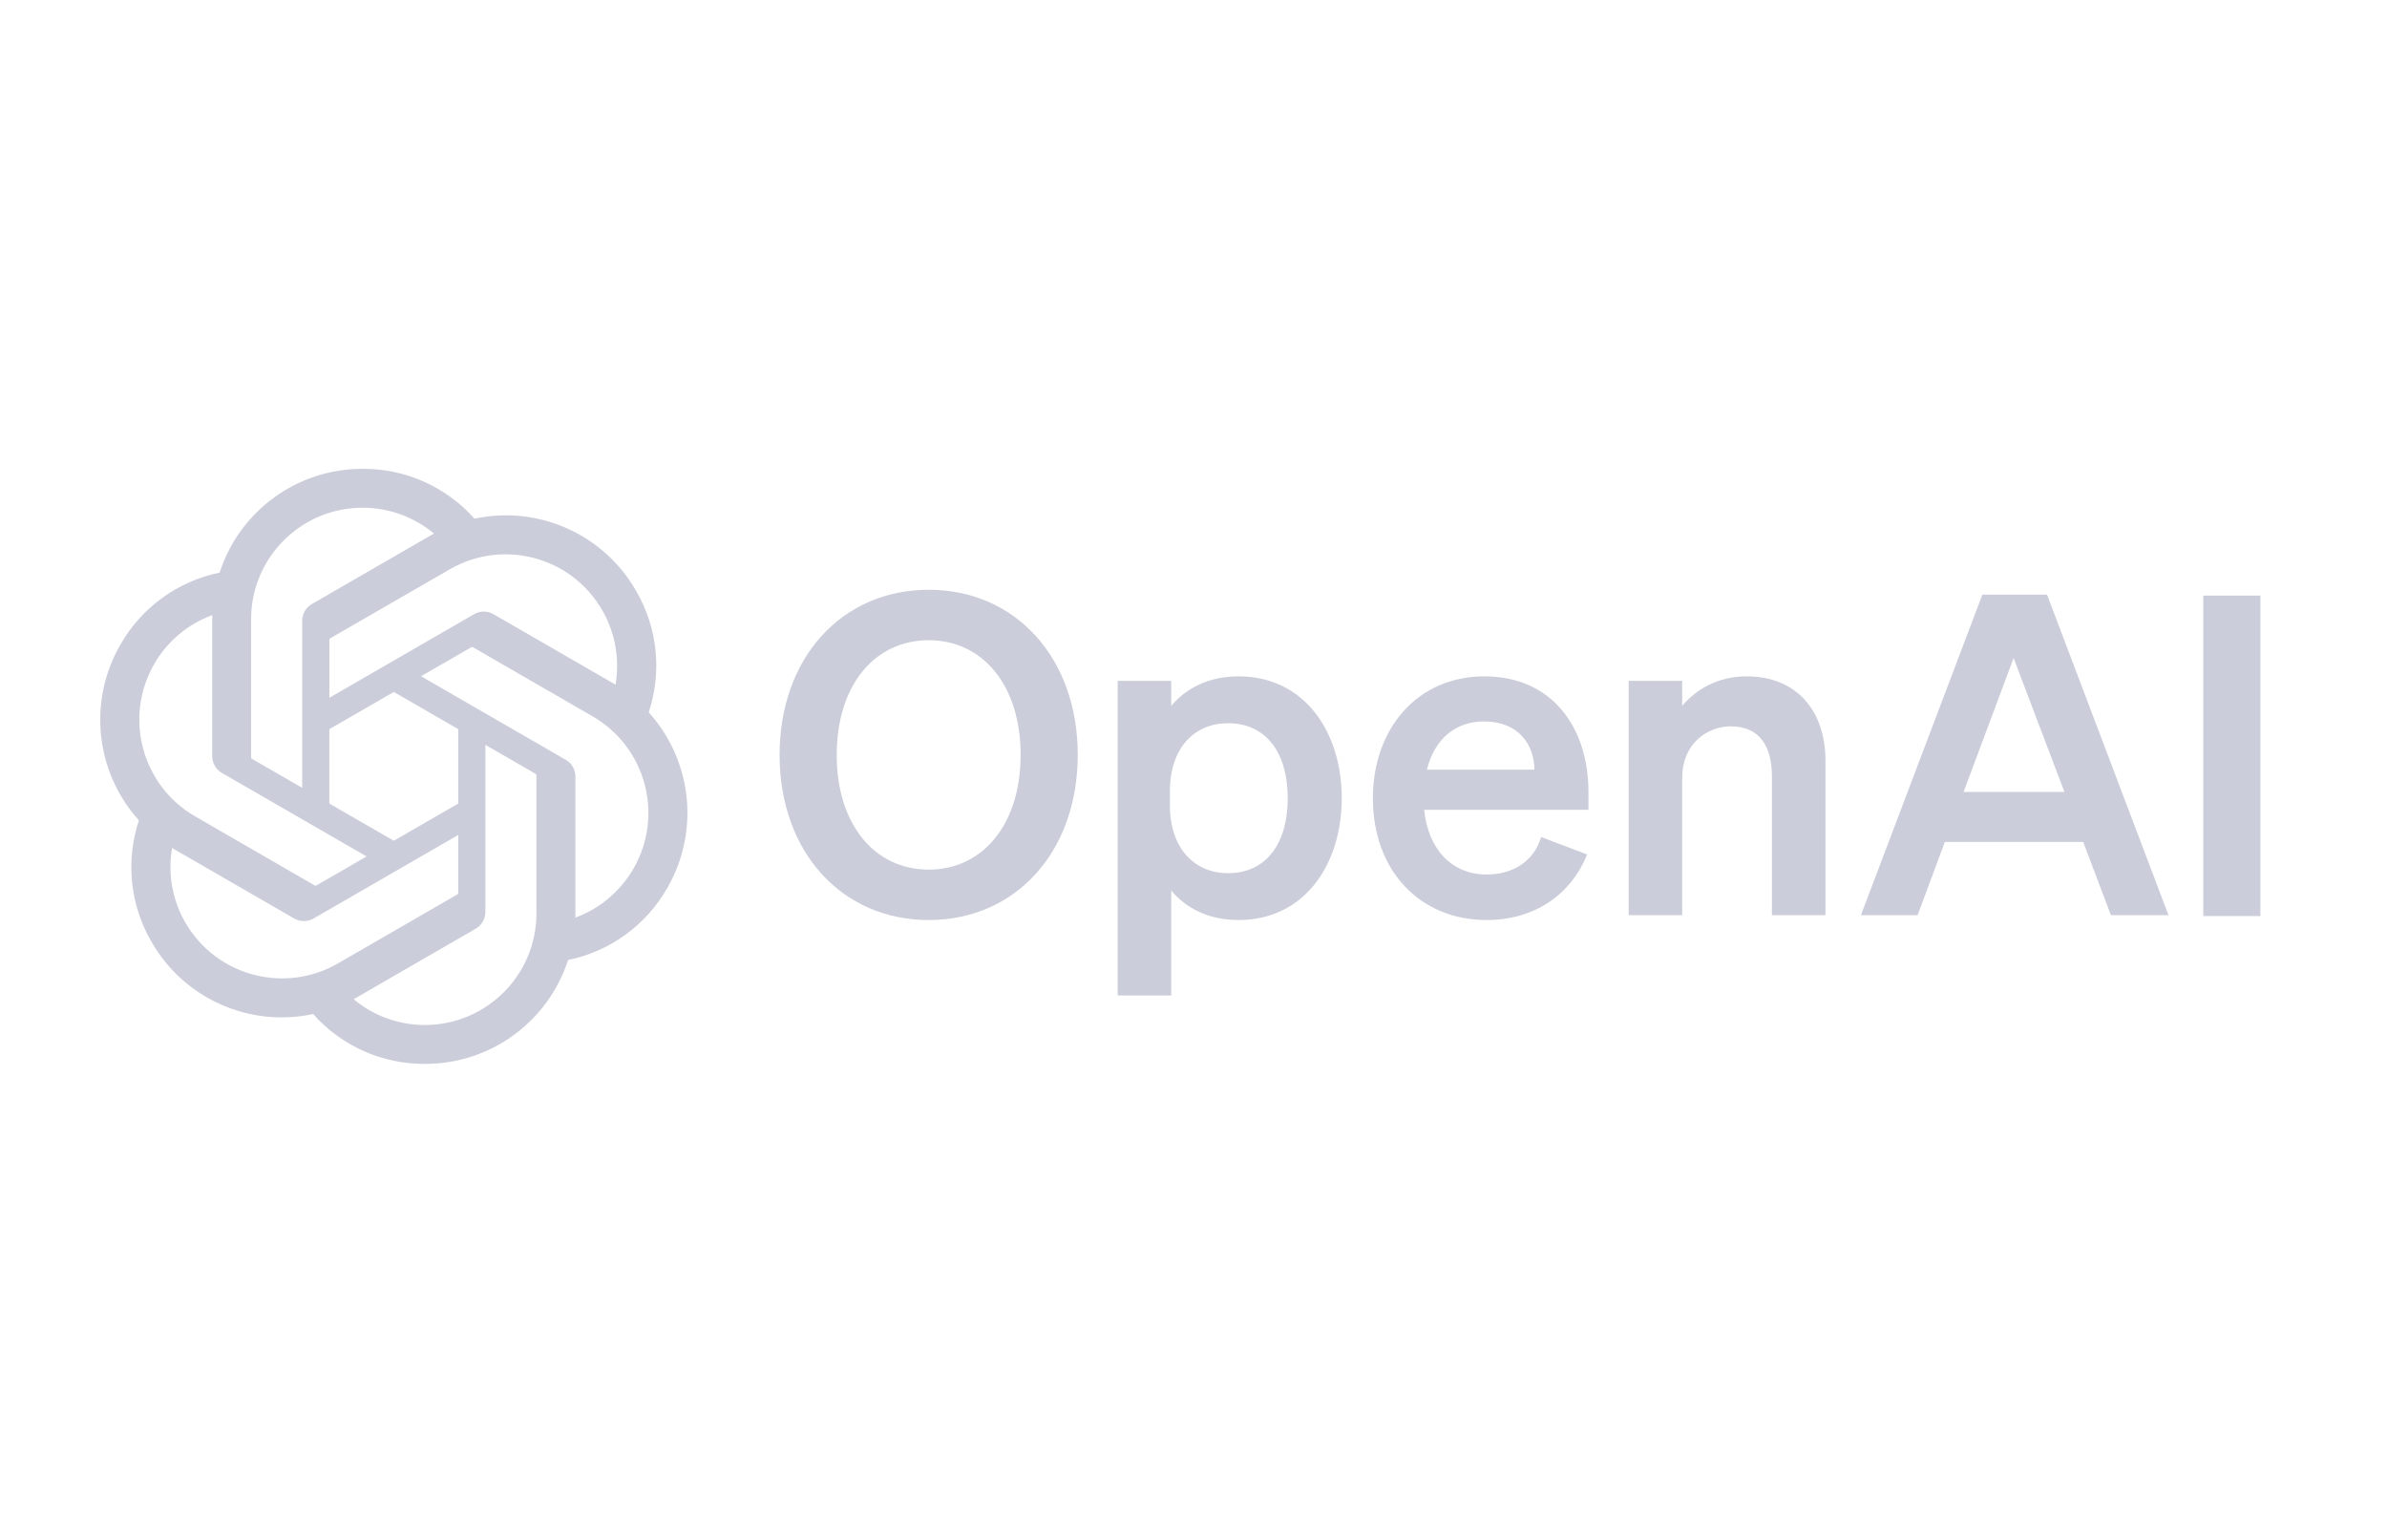 <svg width="124" height="80" viewBox="0 0 124 80" fill="none" xmlns="http://www.w3.org/2000/svg">
<g clip-path="url(#clip0_57_188)">
<path d="M40.498 39.218C40.498 44.273 43.745 47.797 48.243 47.797C52.741 47.797 55.987 44.273 55.987 39.218C55.987 34.164 52.741 30.639 48.243 30.639C43.745 30.639 40.498 34.164 40.498 39.218ZM53.019 39.218C53.019 42.836 51.048 45.177 48.243 45.177C45.437 45.177 43.466 42.836 43.466 39.218C43.466 35.601 45.437 33.26 48.243 33.26C51.048 33.26 53.019 35.601 53.019 39.218Z" fill="#CBCEDA"/>
<path d="M64.345 47.797C67.753 47.797 69.701 44.922 69.701 41.468C69.701 38.013 67.753 35.138 64.345 35.138C62.768 35.138 61.609 35.764 60.843 36.668V35.37H58.061V51.716H60.843V46.267C61.609 47.172 62.768 47.797 64.345 47.797ZM60.774 41.12C60.774 38.824 62.072 37.572 63.788 37.572C65.805 37.572 66.895 39.149 66.895 41.468C66.895 43.786 65.805 45.363 63.788 45.363C62.072 45.363 60.774 44.088 60.774 41.839V41.12Z" fill="#CBCEDA"/>
<path d="M77.231 47.797C79.665 47.797 81.59 46.522 82.448 44.389L80.059 43.485C79.688 44.737 78.599 45.432 77.231 45.432C75.445 45.432 74.193 44.157 73.984 42.07H82.517V41.143C82.517 37.804 80.639 35.138 77.115 35.138C73.59 35.138 71.318 37.897 71.318 41.468C71.318 45.224 73.753 47.797 77.231 47.797ZM77.091 37.48C78.854 37.48 79.688 38.639 79.712 39.984H74.124C74.541 38.337 75.654 37.48 77.091 37.48Z" fill="#CBCEDA"/>
<path d="M84.605 47.542H87.387V40.401C87.387 38.662 88.662 37.735 89.915 37.735C91.445 37.735 92.048 38.824 92.048 40.331V47.542H94.83V39.52C94.83 36.9 93.3 35.138 90.749 35.138C89.173 35.138 88.083 35.856 87.387 36.668V35.37H84.605V47.542Z" fill="#CBCEDA"/>
<path d="M102.979 30.895L96.672 47.542H99.617L101.031 43.74H108.219L109.657 47.542H112.648L106.341 30.895H102.979ZM104.602 34.187L107.245 41.143H102.005L104.602 34.187Z" fill="#CBCEDA"/>
<path d="M117.424 30.943H114.456V47.591H117.424V30.943Z" fill="#CBCEDA"/>
<path d="M33.699 37.009C34.4 34.904 34.159 32.598 33.037 30.683C31.35 27.746 27.959 26.235 24.648 26.946C23.174 25.286 21.058 24.342 18.838 24.356C15.453 24.348 12.45 26.528 11.408 29.749C9.233 30.194 7.356 31.555 6.258 33.485C4.558 36.414 4.946 40.106 7.216 42.618C6.515 44.723 6.756 47.029 7.878 48.944C9.565 51.881 12.956 53.392 16.268 52.681C17.74 54.341 19.858 55.285 22.077 55.27C25.464 55.279 28.468 53.097 29.51 49.873C31.685 49.428 33.562 48.067 34.66 46.138C36.358 43.208 35.969 39.519 33.7 37.007L33.699 37.009ZM22.079 53.25C20.723 53.252 19.41 52.778 18.37 51.909C18.417 51.884 18.499 51.839 18.552 51.806L24.708 48.25C25.023 48.072 25.217 47.736 25.215 47.374V38.696L27.816 40.198C27.844 40.212 27.863 40.239 27.867 40.27V47.456C27.863 50.652 25.274 53.243 22.079 53.25ZM9.631 47.934C8.952 46.761 8.708 45.386 8.941 44.052C8.986 44.079 9.066 44.128 9.123 44.161L15.279 47.716C15.591 47.899 15.978 47.899 16.291 47.716L23.806 43.377V46.381C23.808 46.412 23.794 46.442 23.769 46.461L17.547 50.054C14.775 51.65 11.235 50.701 9.632 47.934H9.631ZM8.011 34.496C8.688 33.321 9.755 32.423 11.027 31.956C11.027 32.009 11.024 32.103 11.024 32.169V39.28C11.022 39.642 11.215 39.977 11.529 40.156L19.044 44.494L16.442 45.996C16.416 46.014 16.384 46.017 16.355 46.004L10.131 42.408C7.365 40.807 6.416 37.268 8.01 34.497L8.011 34.496ZM29.387 39.471L21.872 35.131L24.474 33.63C24.5 33.612 24.533 33.609 24.562 33.622L30.785 37.215C33.556 38.816 34.506 42.36 32.905 45.131C32.228 46.304 31.161 47.202 29.891 47.67V40.346C29.893 39.984 29.701 39.65 29.388 39.471H29.387ZM31.976 35.573C31.931 35.545 31.851 35.497 31.794 35.464L25.638 31.909C25.326 31.726 24.939 31.726 24.626 31.909L17.111 36.249V33.244C17.109 33.213 17.123 33.183 17.148 33.164L23.37 29.574C26.142 27.975 29.686 28.927 31.284 31.699C31.959 32.87 32.203 34.241 31.974 35.573H31.976ZM15.697 40.928L13.094 39.426C13.066 39.413 13.048 39.386 13.044 39.355V32.168C13.046 28.968 15.642 26.375 18.841 26.377C20.195 26.377 21.505 26.852 22.545 27.718C22.498 27.743 22.417 27.788 22.363 27.821L16.207 31.377C15.892 31.555 15.698 31.89 15.7 32.252L15.697 40.926V40.928ZM17.11 37.881L20.458 35.948L23.805 37.88V41.746L20.458 43.678L17.11 41.746V37.881Z" fill="#CBCEDA"/>
</g>
<defs>
<clipPath id="clip0_57_188">
<rect width="114" height="30.915" fill="white" transform="translate(5 24.356)"/>
</clipPath>
</defs>
</svg>
